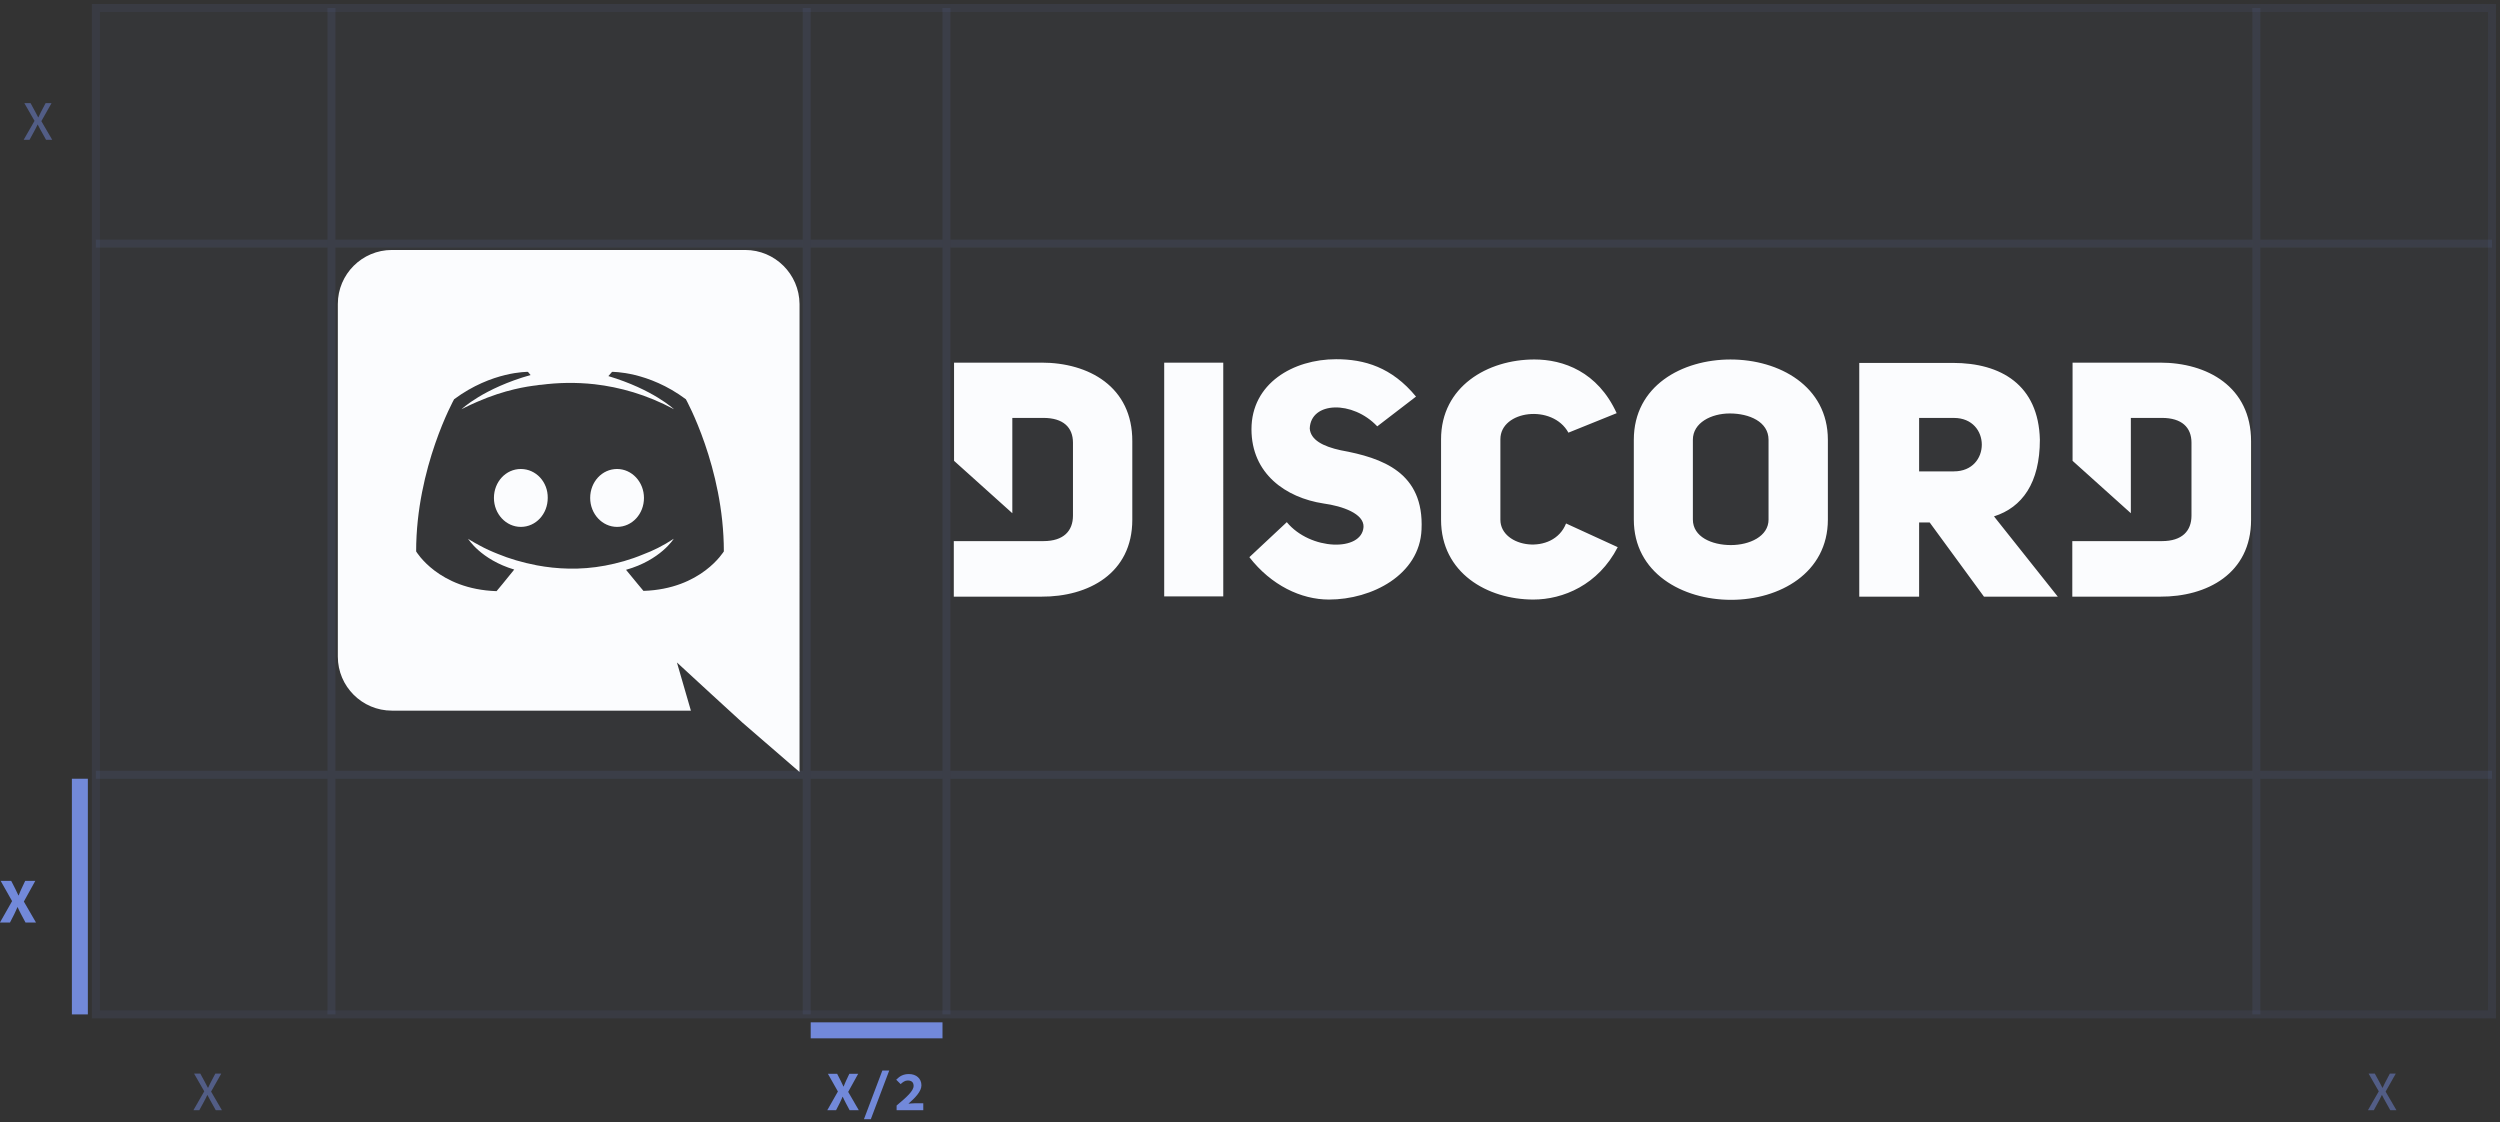 <svg width="626" height="281" viewBox="0 0 626 281" xmlns="http://www.w3.org/2000/svg" xmlns:xlink="http://www.w3.org/1999/xlink"><rect x="0" y="0" width="626" height="281" fill="#333333" stroke="none"/><title>Group</title><defs><path id="a" d="M19 0h600v252H19z"/></defs><g fill="none" fill-rule="evenodd"><g fill="#FFF"><path d="M154.514 117.435c-3.763 0-6.734 3.23-6.734 7.25s3.037 7.25 6.734 7.25c3.764 0 6.735-3.23 6.735-7.25s-3.04-7.25-6.737-7.25zm-24.1 0c-3.762 0-6.733 3.23-6.733 7.25s3.04 7.25 6.736 7.25c3.764 0 6.735-3.23 6.735-7.25.067-4.02-2.97-7.25-6.734-7.25z"/><path d="M186.602 62.593H98.13c-7.46 0-13.536 6.064-13.536 13.513v88.327c0 7.448 6.075 13.512 13.535 13.512H173l-3.498-12.062 8.45 7.778 7.99 7.318 14.262 12.327V76.107c-.066-7.45-6.14-13.513-13.602-13.513zm-25.485 85.36s-2.377-2.834-4.358-5.272c8.65-2.437 11.95-7.776 11.95-7.776-2.708 1.78-5.283 3.032-7.594 3.89-3.3 1.383-6.47 2.24-9.574 2.833-6.338 1.186-12.148.857-17.1-.066-3.763-.724-7-1.713-9.706-2.833-1.518-.594-3.17-1.32-4.82-2.24-.198-.133-.396-.2-.594-.33-.132-.067-.198-.133-.264-.133-1.19-.66-1.85-1.12-1.85-1.12s3.17 5.207 11.555 7.712c-1.98 2.504-4.424 5.405-4.424 5.405-14.59-.46-20.137-9.953-20.137-9.953 0-21.027 9.507-38.1 9.507-38.1 9.51-7.052 18.488-6.854 18.488-6.854l.66.79c-11.884 3.363-17.298 8.57-17.298 8.57s1.452-.79 3.895-1.846c7.065-3.098 12.677-3.89 14.988-4.152.396-.066.726-.132 1.122-.132 4.028-.527 8.584-.66 13.337-.132 6.273.726 13.007 2.57 19.874 6.263 0 0-5.216-4.944-16.44-8.305l.924-1.055s9.045-.198 18.487 6.855c0 0 9.507 17.072 9.507 38.1 0-.066-5.546 9.425-20.137 9.887z"/></g><path d="M260.814 90.805h-21.92v24.587l14.592 13.117v-23.864h7.79c4.952 0 7.395 2.373 7.395 6.196v18.26c0 3.822-2.31 6.393-7.393 6.393H238.83v13.908h21.92c11.752.066 22.78-5.8 22.78-19.247v-19.643c.064-13.71-10.96-19.71-22.715-19.71zm114.883 39.352v-20.17c0-7.25 13.073-8.9 17.035-1.648l12.082-4.88c-4.753-10.415-13.403-13.447-20.6-13.447-11.752 0-23.372 6.79-23.372 19.972v20.17c0 13.316 11.62 19.973 23.108 19.973 7.395 0 16.243-3.626 21.128-13.118l-12.94-5.933c-3.17 8.107-16.44 6.13-16.44-.923zm-39.945-17.402c-4.555-.99-7.592-2.637-7.79-5.47.264-6.79 10.762-7.054 16.902-.528l9.705-7.45c-6.076-7.38-12.94-9.36-20.007-9.36-10.762 0-21.194 6.065-21.194 17.535 0 11.14 8.582 17.138 18.024 18.588 4.82.66 10.168 2.57 10.036 5.866-.396 6.262-13.336 5.933-19.213-1.186l-9.375 8.767c5.48 7.053 12.94 10.612 19.94 10.612 10.76 0 22.712-6.198 23.174-17.536.66-14.303-9.772-17.93-20.204-19.84zm-44.236 36.583h14.79V90.805h-14.79v58.533zM540.89 90.805h-21.92v24.587l14.593 13.117v-23.864h7.79c4.952 0 7.395 2.373 7.395 6.196v18.26c0 3.822-2.31 6.393-7.394 6.393h-22.45v13.908h21.987c11.755.066 22.78-5.8 22.78-19.247v-19.643c0-13.71-11.025-19.71-22.78-19.71zm-107.553-.79c-12.15 0-24.23 6.59-24.23 20.103v19.973c0 13.383 12.147 20.106 24.362 20.106 12.147 0 24.23-6.723 24.23-20.104V110.12c0-13.446-12.215-20.104-24.364-20.104zm9.508 40.076c0 4.22-4.754 6.396-9.442 6.396-4.754 0-9.508-2.044-9.508-6.394V110.12c0-4.284 4.622-6.59 9.244-6.59 4.82 0 9.704 2.042 9.704 6.59v19.973zm67.94-19.97c-.33-13.71-9.707-19.248-21.79-19.248h-23.438v58.534h14.988v-18.588h2.64l13.602 18.588h18.487L499.296 129.3c7.064-2.24 11.488-8.372 11.488-19.182zm-21.525 7.91h-8.715v-13.38h8.715c9.31 0 9.31 13.38 0 13.38z" fill="#FFF"/><g opacity=".1" transform="translate(5 2)"><use stroke="#7289DA" stroke-width="2" xlink:href="#a"/><use xlink:href="#a"/><use fill-opacity=".3" fill="#7289DA" xlink:href="#a"/></g><path d="M51.146 273.268l-2.548-4.438h1.554l1.19 2.184.336.644.378.728h.056c.13-.27.245-.513.343-.728.098-.215.203-.43.315-.644l1.148-2.184h1.484l-2.548 4.508L55.57 278h-1.54l-1.288-2.31c-.13-.233-.26-.47-.385-.707-.126-.238-.26-.497-.4-.777h-.055c-.13.28-.257.54-.378.777-.12.238-.243.474-.364.707L49.9 278h-1.47l2.716-4.732zM595.646 273.268l-2.548-4.438h1.554l1.19 2.184.336.644.378.728h.056c.13-.27.245-.513.343-.728.098-.215.203-.43.315-.644l1.148-2.184h1.484l-2.548 4.508L600.07 278h-1.54l-1.288-2.31c-.13-.233-.26-.47-.385-.707-.126-.238-.26-.497-.4-.777h-.055c-.13.28-.257.54-.378.777-.12.238-.243.474-.364.707L594.4 278h-1.47l2.716-4.732zM8.646 30.268L6.098 25.83h1.554l1.19 2.184.336.644.378.728h.056c.13-.27.245-.513.343-.728.098-.215.203-.43.315-.644l1.148-2.184h1.484l-2.548 4.508L13.07 35h-1.54l-1.288-2.31c-.13-.233-.26-.47-.385-.707-.126-.238-.26-.497-.4-.777h-.055c-.13.28-.257.54-.378.777-.12.238-.243.474-.364.707L7.4 35H5.93l2.716-4.732z" opacity=".5" fill="#7289DA"/><path opacity=".1" fill="#7289DA" d="M564 2h2v252h-2zM236 2h2v252h-2zm-35 0h2v252h-2zM82 2h2v252h-2z"/><path fill="#7289DA" d="M18 195h4v59h-4zM203 256h33v4h-33zM3.028 225.64l-2.864-5.072h2.64l1.008 1.968.368.776c.128.272.272.573.432.904h.064c.128-.33.248-.632.36-.904.112-.272.227-.53.344-.776l.928-1.968h2.528l-2.864 5.184L9.012 231H6.388l-1.136-2.128c-.15-.277-.288-.552-.416-.824l-.416-.888h-.064c-.128.32-.256.616-.384.888s-.256.547-.384.824L2.5 231H-.012l3.04-5.36zM209.812 273.31l-2.506-4.438h2.31l.882 1.722c.103.215.21.44.322.68.112.237.238.5.378.79h.056c.112-.29.217-.553.315-.79.096-.24.196-.465.3-.68l.81-1.722h2.213l-2.506 4.536 2.66 4.592h-2.296l-.993-1.862c-.13-.243-.252-.483-.364-.72l-.364-.778h-.057c-.112.28-.224.54-.336.777l-.336.72-.95 1.863h-2.2l2.66-4.69zm8.246 6.93h-1.722l4.606-12.18h1.722l-4.606 12.18zm6.454-3.416c.635-.532 1.213-1.03 1.736-1.49.523-.463.97-.895 1.344-1.296.373-.4.663-.78.868-1.134.205-.355.308-.69.308-1.008 0-.44-.126-.772-.378-1-.252-.23-.61-.344-1.078-.344-.355 0-.68.09-.973.273-.296.182-.57.394-.82.637l-1.107-1.106c.233-.233.464-.44.693-.616.23-.177.47-.324.728-.44.257-.118.527-.206.812-.267.285-.06.6-.09.945-.09.468 0 .89.067 1.275.202.383.135.712.327.987.574.275.245.49.542.644.887.154.345.23.733.23 1.162 0 .372-.088.753-.265 1.14-.176.387-.417.775-.72 1.162-.303.387-.65.775-1.043 1.162-.392.387-.803.768-1.232 1.14.252-.027.525-.053.82-.076.293-.024.557-.036.79-.036h2.114V278h-6.68v-1.176z"/><path fill-opacity=".102" fill="#7289DA" d="M84 60h117v2H84zm0 133h117v2H84zM203 60h33v2h-33zm0 133h33v2h-33zm35-133h326v2H238zm0 133h326v2H238zM24 60h58v2H24zm0 133h58v2H24zM566 60h58v2h-58zm0 133h58v2h-58z"/></g></svg>
